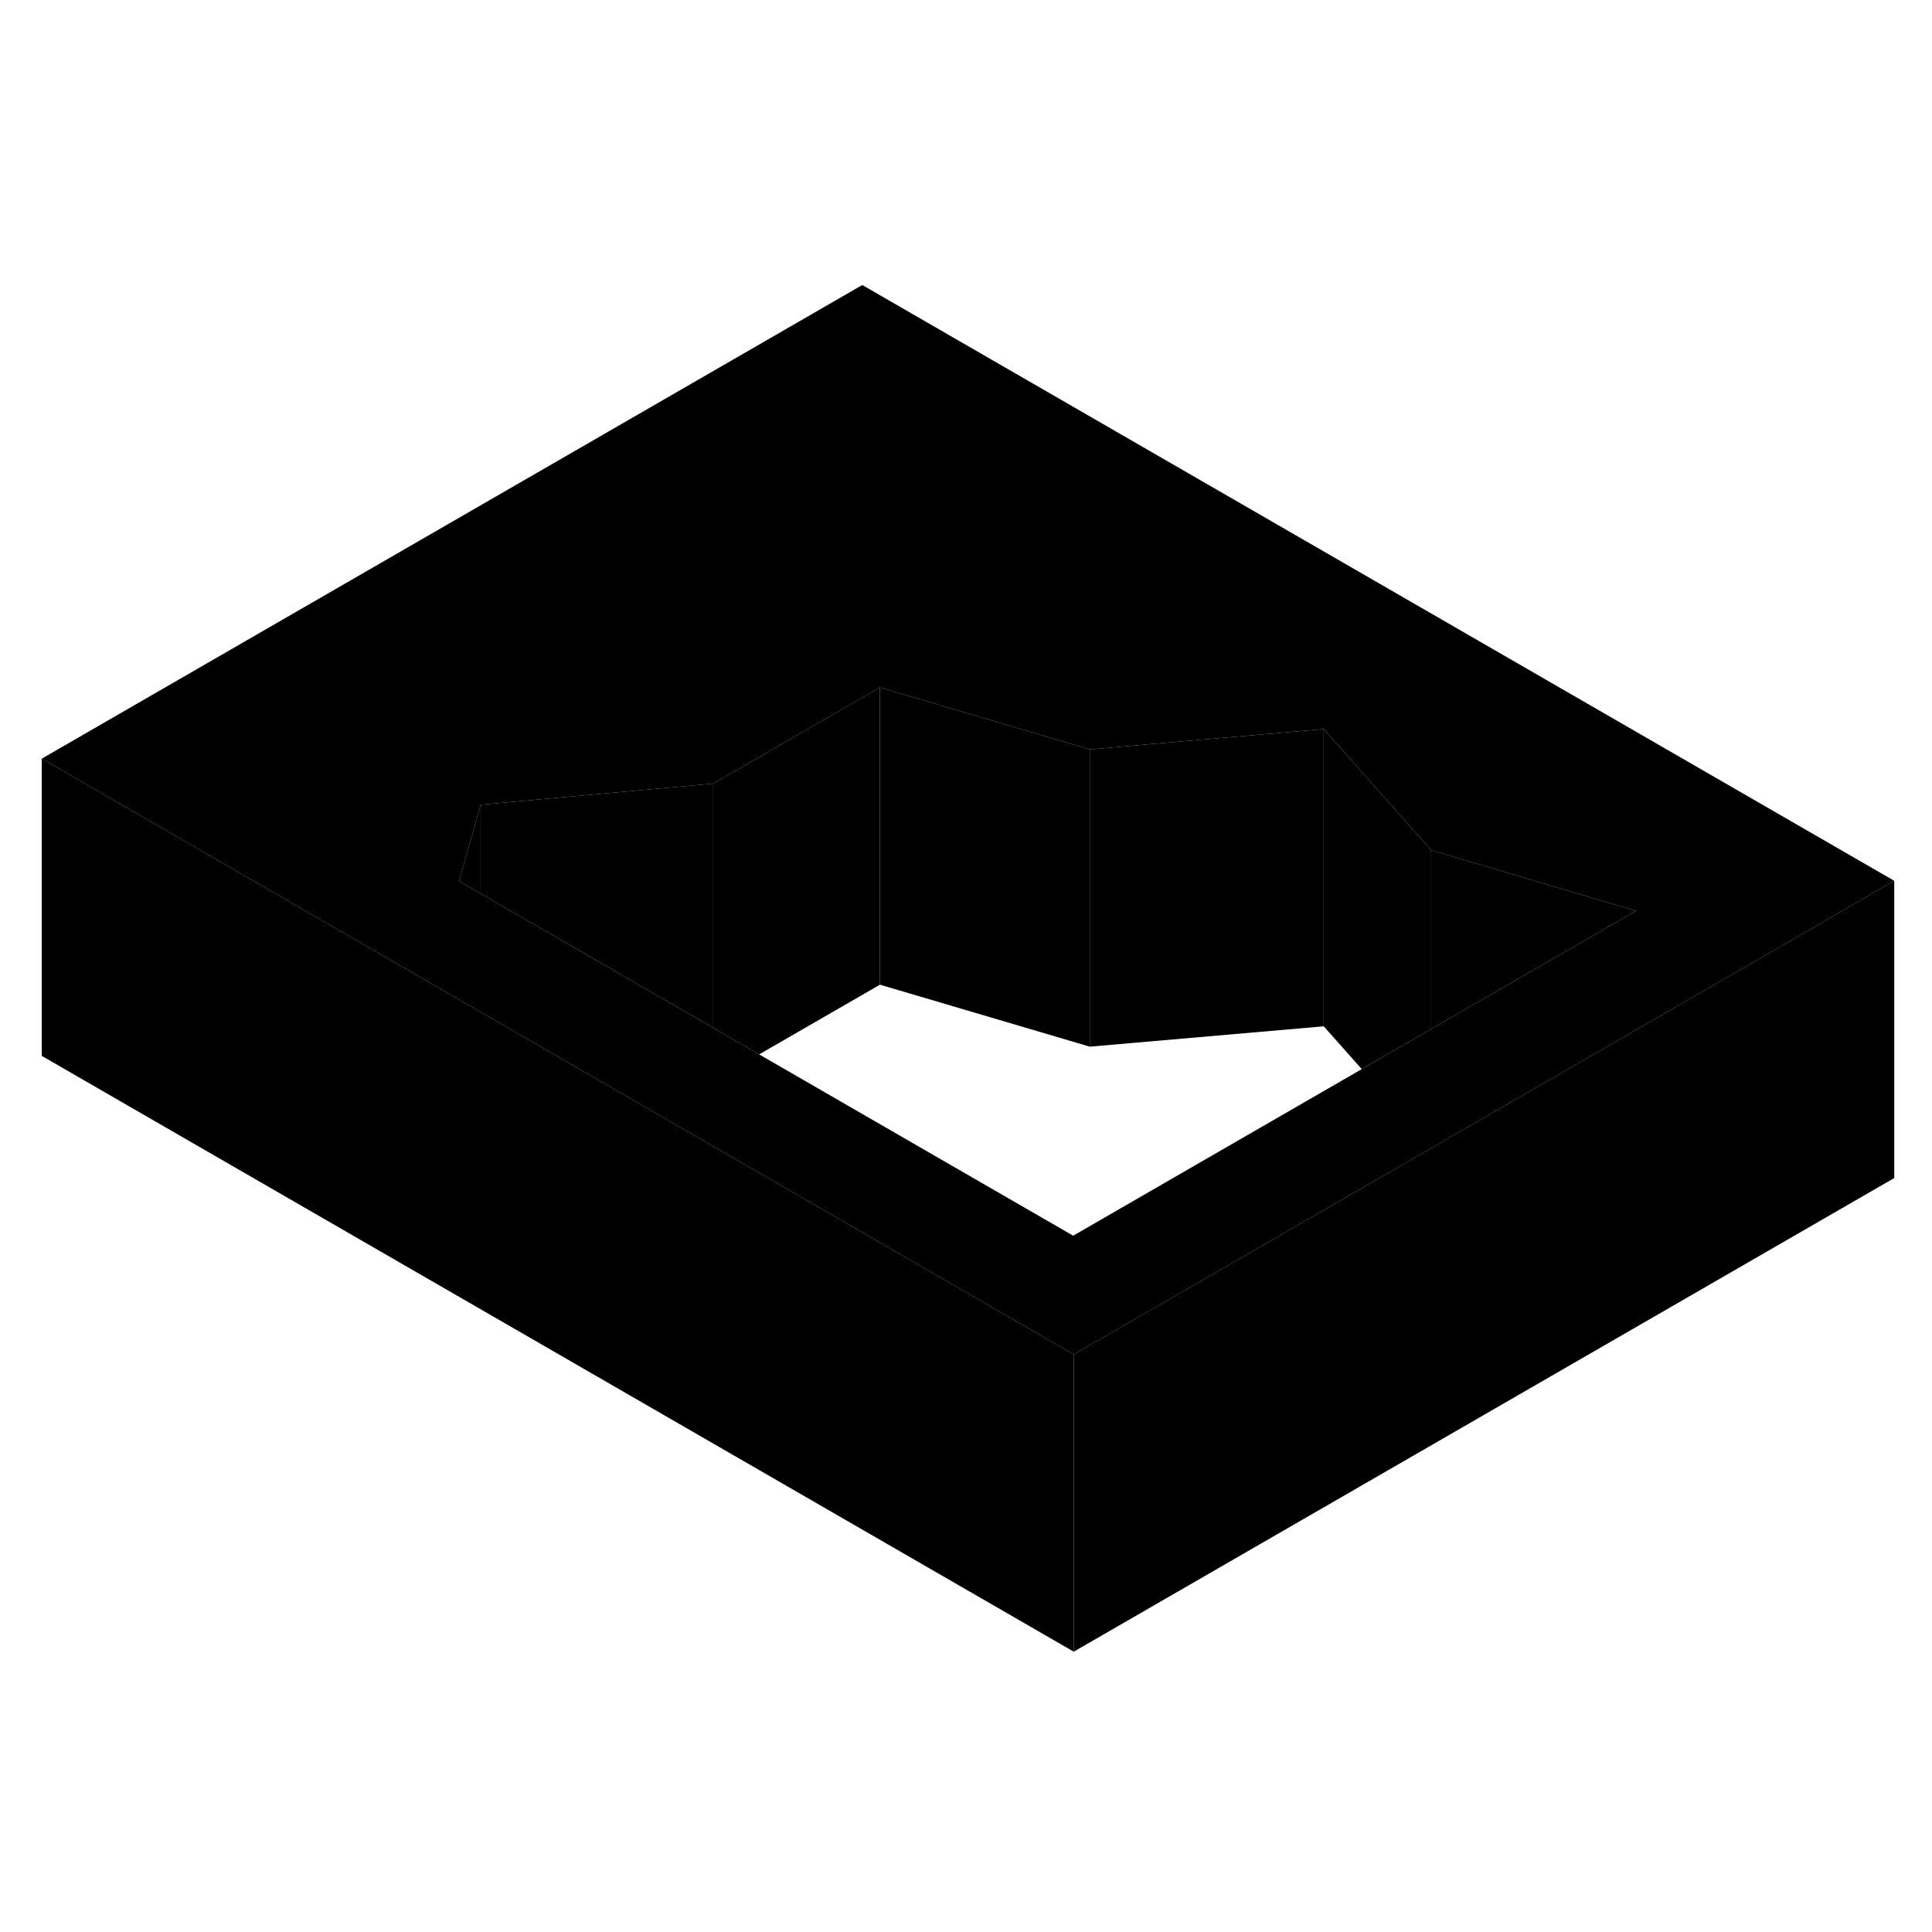 <svg width="48" height="48" viewBox="0 0 130 97" class="pr-icon-iso-duotone-secondary"
     xmlns="http://www.w3.org/2000/svg" stroke-width="1px" stroke-linecap="round" stroke-linejoin="round">
    <path d="M47.99 36.228V52.658L51.08 54.448L59.21 49.758V29.758L47.99 36.228Z" class="pr-icon-iso-duotone-primary-stroke" stroke-linejoin="round"/>
    <path d="M127.46 42.768V62.768L72.25 94.638V74.638L96.35 60.728L110.14 52.768L127.46 42.768Z" class="pr-icon-iso-duotone-primary-stroke" stroke-linejoin="round"/>
    <path d="M58.021 2.678L2.811 34.548L20.131 44.548L32.341 51.598L41.401 56.828L72.251 74.638L96.351 60.728L110.141 52.768L127.461 42.768L58.021 2.678ZM103.201 48.758L96.3 52.738L91.631 55.438L72.211 66.648L51.081 54.448L47.991 52.658L32.341 43.628L30.891 42.788L32.341 37.648L47.991 36.228L59.211 29.758L73.331 33.928L76.961 33.608L89.071 32.558L96.3 40.708L110.081 44.788L103.201 48.758Z" class="pr-icon-iso-duotone-primary-stroke" stroke-linejoin="round"/>
    <path d="M32.341 37.648V43.628L30.891 42.788L32.341 37.648Z" class="pr-icon-iso-duotone-primary-stroke" stroke-linejoin="round"/>
    <path d="M110.081 44.788L103.201 48.758L96.301 52.738V40.708L110.081 44.788Z" class="pr-icon-iso-duotone-primary-stroke" stroke-linejoin="round"/>
    <path d="M96.3 40.708V52.738L91.63 55.438L89.07 52.558V32.558L96.3 40.708Z" class="pr-icon-iso-duotone-primary-stroke" stroke-linejoin="round"/>
    <path d="M89.07 32.558V52.558L73.33 53.928V33.928L76.96 33.608L89.07 32.558Z" class="pr-icon-iso-duotone-primary-stroke" stroke-linejoin="round"/>
    <path d="M73.331 33.928V53.928L59.211 49.758V29.758L73.331 33.928Z" class="pr-icon-iso-duotone-primary-stroke" stroke-linejoin="round"/>
    <path d="M47.991 36.227V52.657L32.341 43.628V37.648L47.991 36.227Z" class="pr-icon-iso-duotone-primary-stroke" stroke-linejoin="round"/>
    <path d="M72.251 74.638V94.638L2.811 54.548V34.548L20.131 44.548L32.341 51.598L41.401 56.828L72.251 74.638Z" class="pr-icon-iso-duotone-primary-stroke" stroke-linejoin="round"/>
</svg>